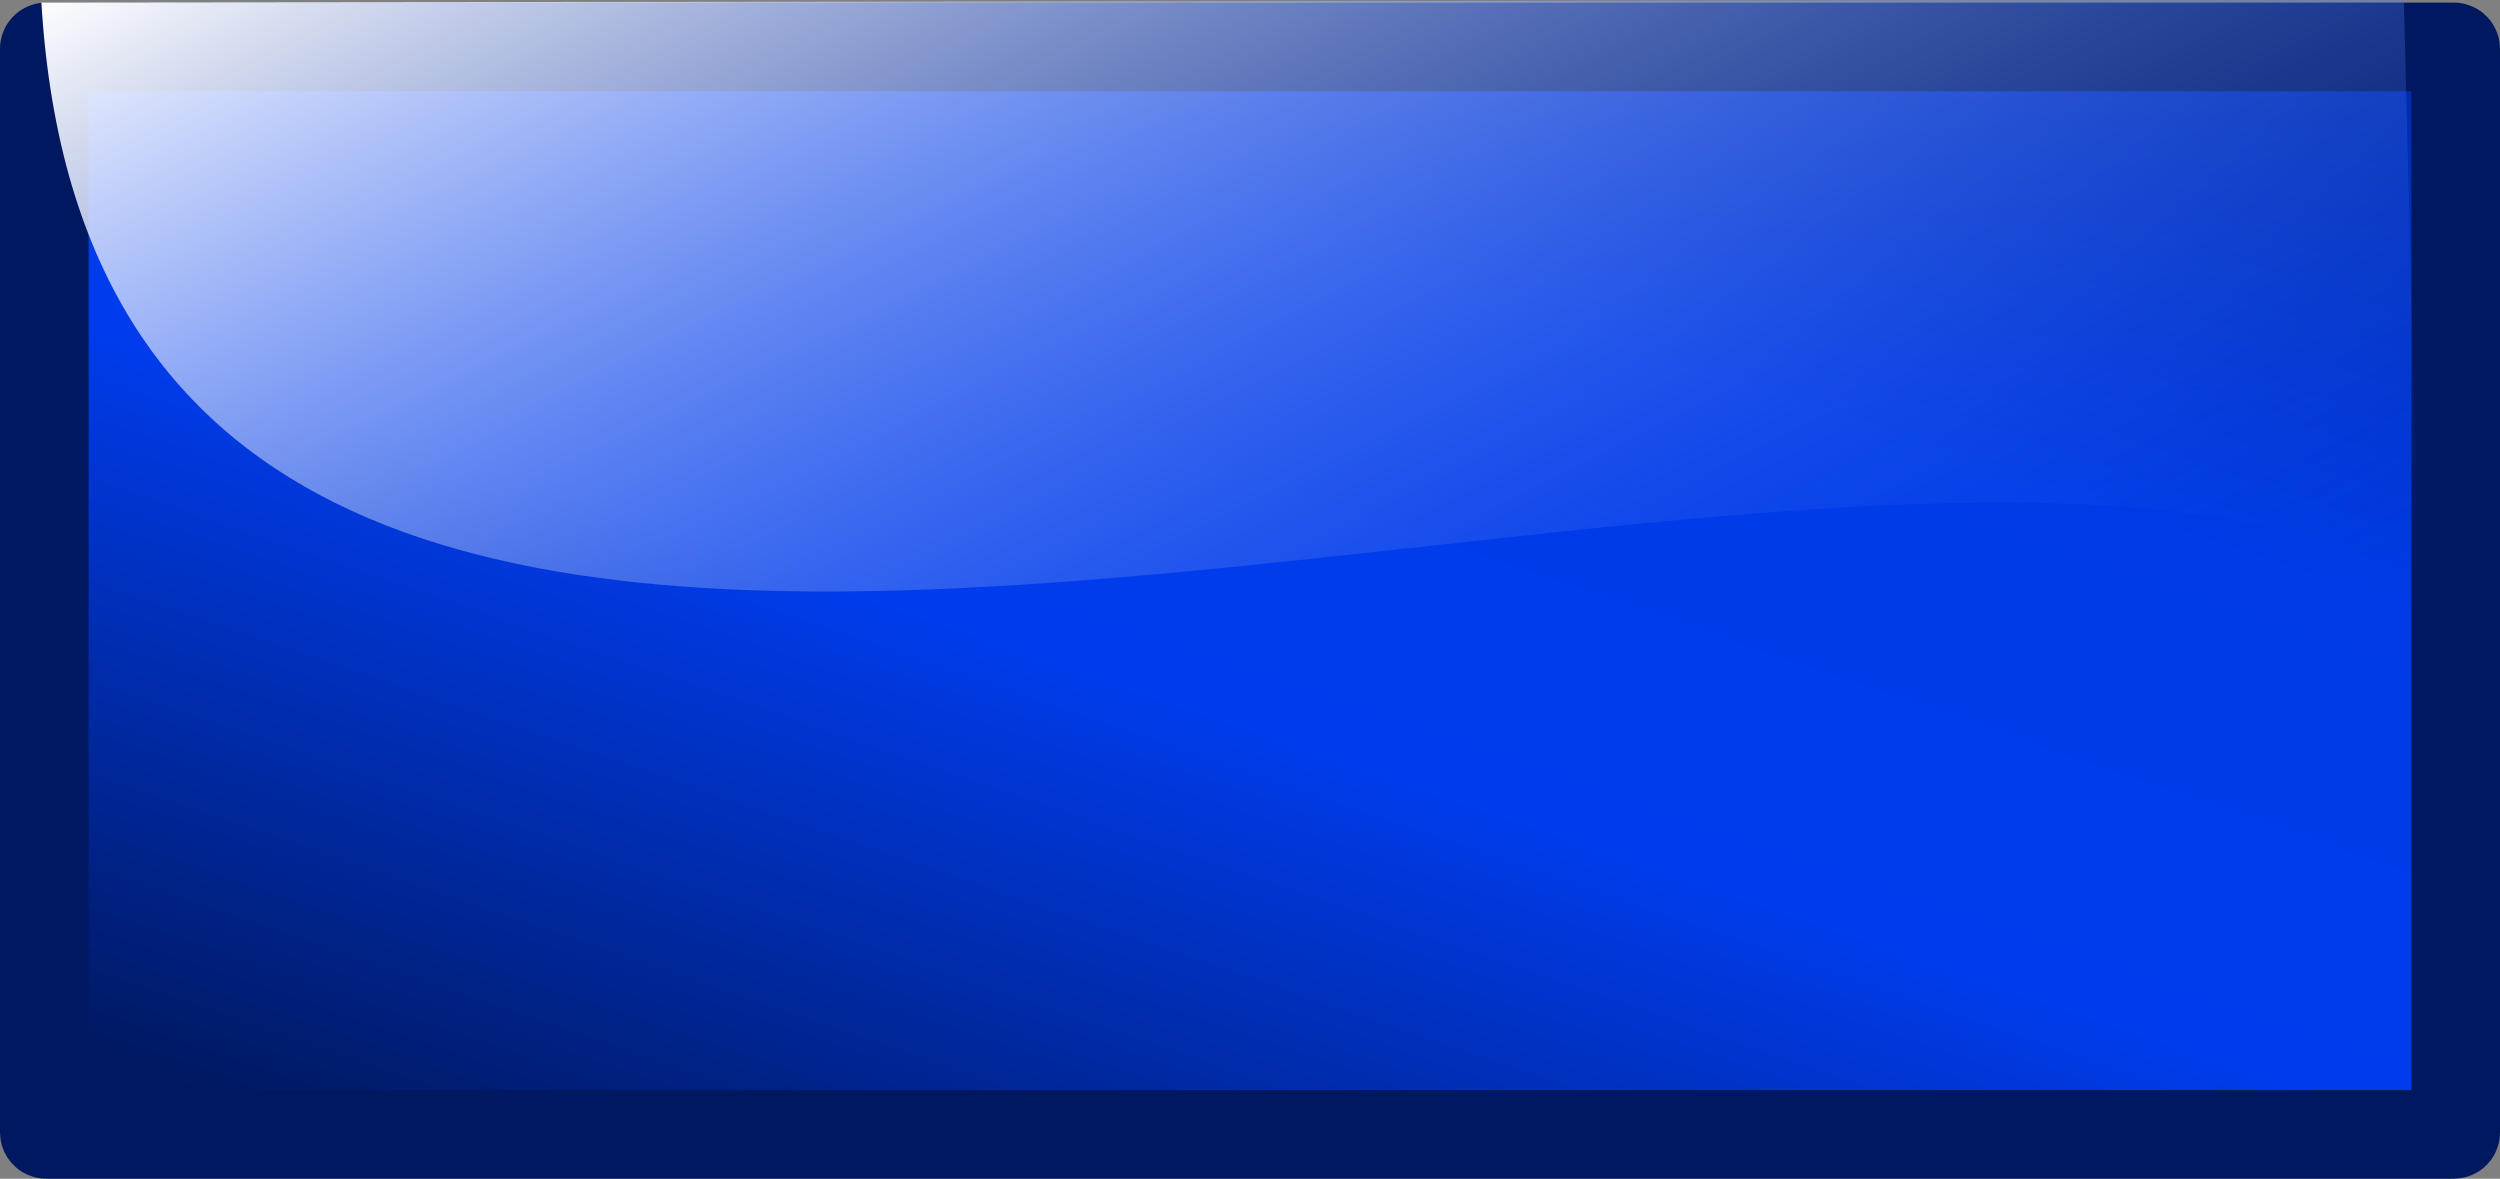 <?xml version="1.0" encoding="UTF-8" standalone="no"?>
<!-- Created with Inkscape (http://www.inkscape.org/) -->

<svg
   xmlns:dc="http://purl.org/dc/elements/1.1/"
   xmlns:cc="http://creativecommons.org/ns#"
   xmlns:rdf="http://www.w3.org/1999/02/22-rdf-syntax-ns#"
   xmlns:svg="http://www.w3.org/2000/svg"
   xmlns="http://www.w3.org/2000/svg"
   xmlns:xlink="http://www.w3.org/1999/xlink"
   xmlns:sodipodi="http://sodipodi.sourceforge.net/DTD/sodipodi-0.dtd"
   xmlns:inkscape="http://www.inkscape.org/namespaces/inkscape"
   id="svg22016"
   version="1.1"
   inkscape:version="0.47 r22583"
   width="28.213"
   height="13.302"
   sodipodi:docname="smallMinus.svg">
  <rect width="100%" height="100%" fill="#808080" stroke="none"/>
  <defs
     id="defs22020">
    <linearGradient
       inkscape:collect="always"
       id="linearGradient22765">
      <stop
         style="stop-color:#ffffff;stop-opacity:1;"
         offset="0"
         id="stop22767" />
      <stop
         style="stop-color:#ffffff;stop-opacity:0;"
         offset="1"
         id="stop22769" />
    </linearGradient>
    <linearGradient
       inkscape:collect="always"
       id="linearGradient22736">
      <stop
         style="stop-color:#ffffff;stop-opacity:1"
         offset="0"
         id="stop22738" />
      <stop
         style="stop-color:#003be8;stop-opacity:0;"
         offset="1"
         id="stop22740" />
    </linearGradient>
    <linearGradient
       inkscape:collect="always"
       id="linearGradient22722">
      <stop
         style="stop-color:#00185f;stop-opacity:1"
         offset="0"
         id="stop22724" />
      <stop
         id="stop22732"
         offset="0.505"
         style="stop-color:#003be8;stop-opacity:1" />
      <stop
         id="stop22730"
         offset="0.704"
         style="stop-color:#003ced;stop-opacity:1" />
      <stop
         style="stop-color:#00185f;stop-opacity:1"
         offset="1"
         id="stop22726" />
    </linearGradient>
    <inkscape:perspective
       sodipodi:type="inkscape:persp3d"
       inkscape:vp_x="0 : 0.5 : 1"
       inkscape:vp_y="0 : 1000 : 0"
       inkscape:vp_z="1 : 0.5 : 1"
       inkscape:persp3d-origin="0.5 : 0.33333333 : 1"
       id="perspective22024" />
    <inkscape:perspective
       id="perspective22153"
       inkscape:persp3d-origin="0.5 : 0.33333333 : 1"
       inkscape:vp_z="1 : 0.5 : 1"
       inkscape:vp_y="0 : 1000 : 0"
       inkscape:vp_x="0 : 0.5 : 1"
       sodipodi:type="inkscape:persp3d" />
    <linearGradient
       inkscape:collect="always"
       xlink:href="#linearGradient16885"
       id="linearGradient16891"
       x1="29.099"
       y1="3.62"
       x2="10.451"
       y2="35.691"
       gradientUnits="userSpaceOnUse" />
    <linearGradient
       inkscape:collect="always"
       id="linearGradient16885">
      <stop
         style="stop-color:#00185f;stop-opacity:1"
         offset="0"
         id="stop16887" />
      <stop
         id="stop16893"
         offset="0.235"
         style="stop-color:#0041ff;stop-opacity:1" />
      <stop
         style="stop-color:#0041ff;stop-opacity:1"
         offset="0.465"
         id="stop16895" />
      <stop
         style="stop-color:#00185f;stop-opacity:1"
         offset="1"
         id="stop16889" />
    </linearGradient>
    <linearGradient
       inkscape:collect="always"
       xlink:href="#linearGradient16899"
       id="linearGradient16905"
       x1="1.801"
       y1="16.088"
       x2="44.413"
       y2="16.088"
       gradientUnits="userSpaceOnUse" />
    <linearGradient
       inkscape:collect="always"
       id="linearGradient16899">
      <stop
         style="stop-color:#ffffff;stop-opacity:1"
         offset="0"
         id="stop16901" />
      <stop
         style="stop-color:#00185f;stop-opacity:0;"
         offset="1"
         id="stop16903" />
    </linearGradient>
    <linearGradient
       y2="16.088"
       x2="44.413"
       y1="16.088"
       x1="1.801"
       gradientUnits="userSpaceOnUse"
       id="linearGradient22171"
       xlink:href="#linearGradient16899"
       inkscape:collect="always" />
    <linearGradient
       inkscape:collect="always"
       xlink:href="#linearGradient22722"
       id="linearGradient22728"
       x1="28.242"
       y1="-6.665"
       x2="19.644"
       y2="18.453"
       gradientUnits="userSpaceOnUse"
       gradientTransform="translate(7.167,15.425)" />
    <linearGradient
       inkscape:collect="always"
       xlink:href="#linearGradient22736"
       id="linearGradient22742"
       x1="13.909"
       y1="-6.748"
       x2="22.117"
       y2="9.429"
       gradientUnits="userSpaceOnUse"
       gradientTransform="translate(7.167,15.425)" />
    <linearGradient
       inkscape:collect="always"
       xlink:href="#linearGradient22722"
       id="linearGradient22753"
       gradientUnits="userSpaceOnUse"
       gradientTransform="translate(0.425,26.013)"
       x1="28.242"
       y1="-6.665"
       x2="19.644"
       y2="18.453" />
    <linearGradient
       inkscape:collect="always"
       xlink:href="#linearGradient22765"
       id="linearGradient22771"
       x1="-0.11"
       y1="17.242"
       x2="24.292"
       y2="29.746"
       gradientUnits="userSpaceOnUse" />
    <linearGradient
       inkscape:collect="always"
       xlink:href="#linearGradient22722"
       id="linearGradient22912"
       gradientUnits="userSpaceOnUse"
       gradientTransform="translate(7.167,15.425)"
       x1="28.242"
       y1="-6.665"
       x2="19.644"
       y2="18.453" />
    <linearGradient
       inkscape:collect="always"
       xlink:href="#linearGradient22736"
       id="linearGradient22914"
       gradientUnits="userSpaceOnUse"
       gradientTransform="translate(7.167,15.425)"
       x1="13.909"
       y1="-6.748"
       x2="22.117"
       y2="9.429" />
    <linearGradient
       inkscape:collect="always"
       xlink:href="#linearGradient22736"
       id="linearGradient2844"
       gradientUnits="userSpaceOnUse"
       gradientTransform="translate(-0.029,-0.11)"
       x1="13.909"
       y1="-6.748"
       x2="22.117"
       y2="9.429" />
    <linearGradient
       inkscape:collect="always"
       xlink:href="#linearGradient22722"
       id="linearGradient2847"
       gradientUnits="userSpaceOnUse"
       gradientTransform="translate(-0.029,-0.11)"
       x1="28.242"
       y1="-6.665"
       x2="19.644"
       y2="18.453" />
  </defs>
  <sodipodi:namedview
     pagecolor="#ffffff"
     bordercolor="#666666"
     borderopacity="1"
     objecttolerance="10"
     gridtolerance="10"
     guidetolerance="10"
     inkscape:pageopacity="0"
     inkscape:pageshadow="2"
     inkscape:window-width="1680"
     inkscape:window-height="1002"
     id="namedview22018"
     showgrid="false"
     inkscape:zoom="6.4183539"
     inkscape:cx="64.930369"
     inkscape:cy="-0.45453254"
     inkscape:window-x="0"
     inkscape:window-y="0"
     inkscape:window-maximized="0"
     inkscape:current-layer="svg22016" />
  <g
     id="g2849">
    <rect
       ry="0.021"
       y="0.529"
       x="0.5"
       height="12.273"
       width="27.213"
       id="rect22210"
       style="fill:url(#linearGradient2847);fill-opacity:1;stroke:#00185f;stroke-width:1;stroke-linecap:round;stroke-linejoin:round;stroke-miterlimit:4;stroke-opacity:1;stroke-dasharray:none" />
    <path
       sodipodi:nodetypes="cccc"
       id="path22734"
       d="M 0.467,0.028 C 1.209,12.395 20.219,3.029 27.293,6.5 L 27.128,0 L 0.467,0.028 z"
       style="fill:url(#linearGradient2844);fill-opacity:1;stroke:none" />
  </g>
</svg>
